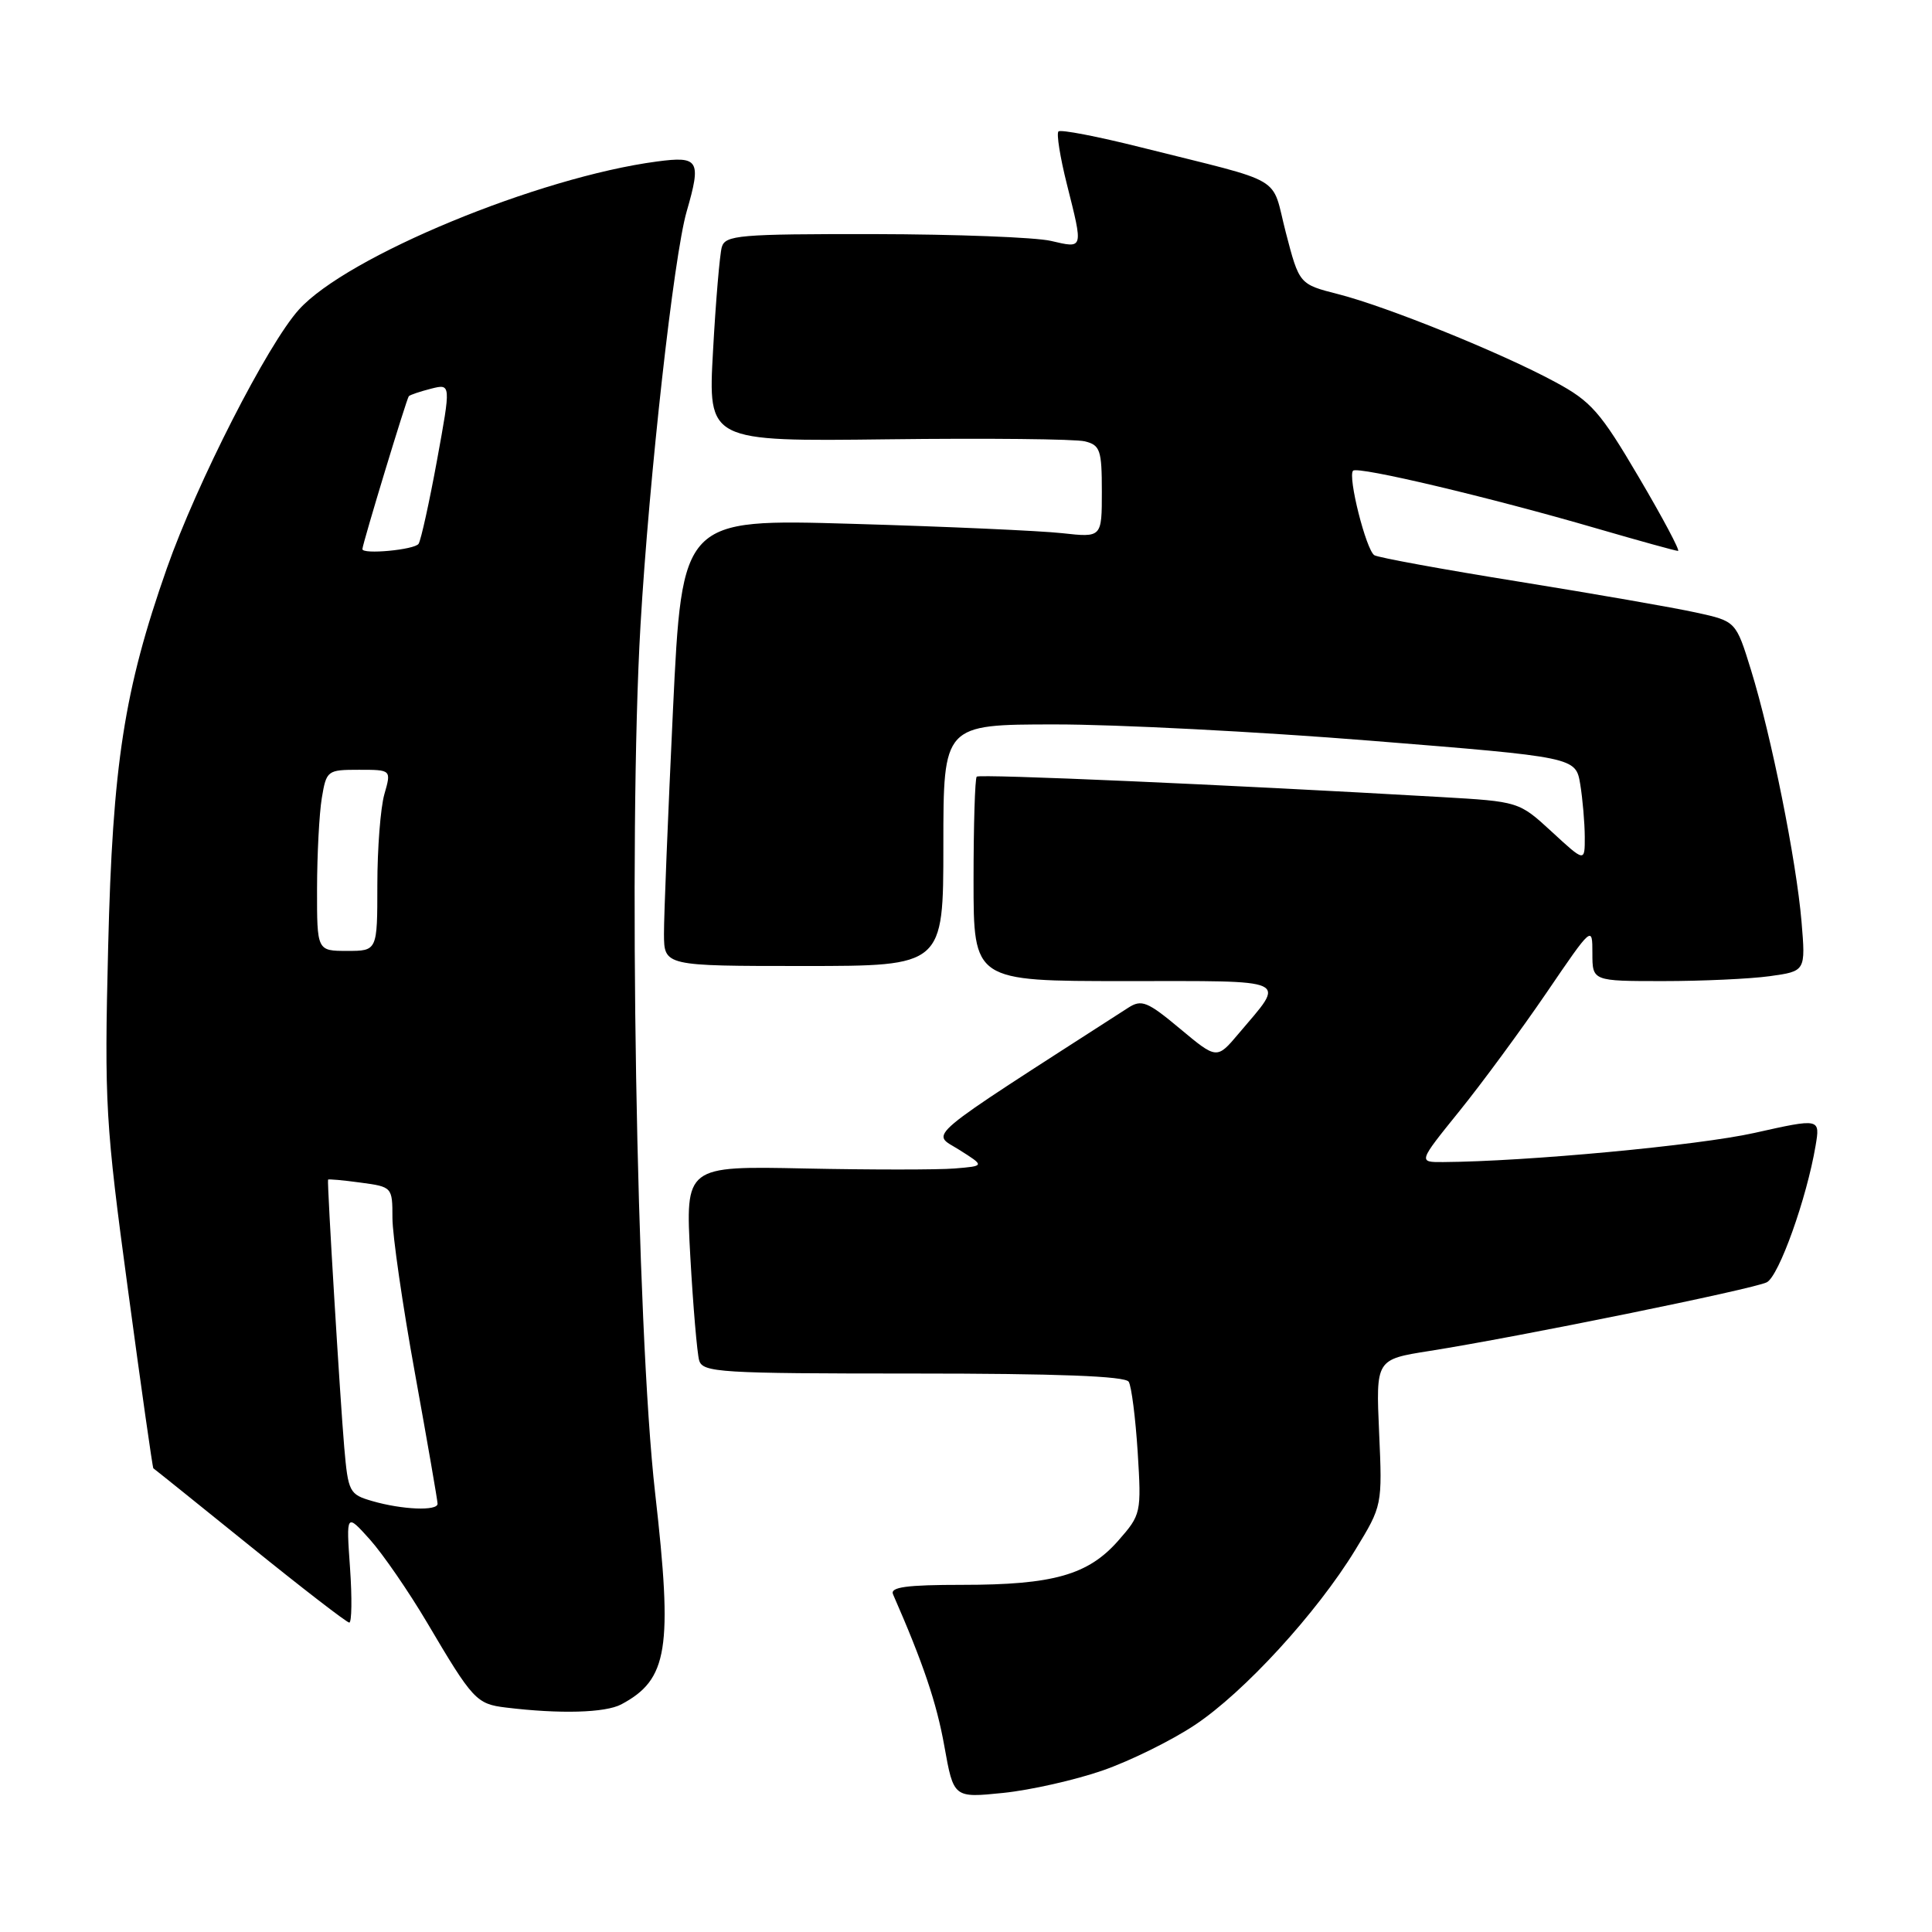 <?xml version="1.0" encoding="UTF-8" standalone="no"?>
<!DOCTYPE svg PUBLIC "-//W3C//DTD SVG 1.1//EN" "http://www.w3.org/Graphics/SVG/1.1/DTD/svg11.dtd" >
<svg xmlns="http://www.w3.org/2000/svg" xmlns:xlink="http://www.w3.org/1999/xlink" version="1.1" viewBox="0 0 256 256">
 <g >
 <path fill="currentColor"
d=" M 146.10 234.60 C 149.73 233.34 155.23 230.63 158.31 228.58 C 164.84 224.25 174.49 213.72 179.59 205.36 C 183.16 199.51 183.17 199.48 182.74 189.81 C 182.31 180.13 182.31 180.13 189.41 179.01 C 201.15 177.16 232.38 170.80 234.11 169.91 C 235.72 169.08 239.39 158.81 240.57 151.84 C 241.19 148.17 241.19 148.17 232.46 150.12 C 225.02 151.78 202.22 153.91 191.21 153.98 C 187.91 154.00 187.91 154.00 193.36 147.25 C 196.36 143.54 201.55 136.48 204.91 131.56 C 210.98 122.65 211.00 122.64 211.00 126.31 C 211.00 130.00 211.00 130.00 220.36 130.00 C 225.51 130.00 231.87 129.71 234.49 129.35 C 239.26 128.69 239.26 128.69 238.71 122.10 C 238.02 114.01 234.71 97.50 232.02 88.79 C 230.02 82.32 230.02 82.32 224.76 81.17 C 221.87 80.53 211.29 78.69 201.26 77.07 C 191.23 75.46 182.61 73.88 182.11 73.57 C 181.02 72.89 178.55 63.11 179.29 62.37 C 179.92 61.75 197.44 65.90 211.60 70.03 C 217.21 71.66 222.05 73.00 222.35 73.00 C 222.65 73.00 220.32 68.61 217.16 63.25 C 212.05 54.56 210.84 53.18 206.04 50.60 C 198.88 46.73 183.76 40.62 177.33 38.98 C 172.16 37.66 172.16 37.66 170.38 30.82 C 168.37 23.06 170.66 24.41 151.13 19.51 C 145.43 18.08 140.53 17.13 140.25 17.42 C 139.97 17.70 140.47 20.85 141.37 24.42 C 143.55 33.10 143.60 32.93 139.25 31.92 C 137.19 31.44 126.64 31.04 115.82 31.02 C 97.92 31.00 96.09 31.16 95.64 32.75 C 95.37 33.71 94.84 39.90 94.48 46.50 C 93.81 58.50 93.81 58.50 117.65 58.21 C 130.77 58.05 142.51 58.17 143.75 58.48 C 145.78 58.98 146.00 59.64 146.00 65.13 C 146.00 71.23 146.00 71.23 140.75 70.65 C 137.86 70.33 125.35 69.77 112.94 69.41 C 90.38 68.75 90.38 68.75 89.17 94.12 C 88.51 108.08 87.97 121.41 87.98 123.75 C 88.00 128.00 88.00 128.00 106.50 128.00 C 125.00 128.00 125.00 128.00 125.00 112.00 C 125.00 96.00 125.00 96.00 139.75 95.99 C 147.86 95.98 166.72 96.95 181.65 98.15 C 208.79 100.33 208.79 100.33 209.39 103.92 C 209.71 105.89 209.98 109.02 209.99 110.88 C 210.00 114.25 210.00 114.25 205.64 110.23 C 201.27 106.21 201.27 106.21 190.89 105.61 C 162.23 103.96 129.80 102.54 129.42 102.91 C 129.19 103.14 129.00 109.33 129.00 116.67 C 129.00 130.00 129.00 130.00 149.04 130.00 C 171.43 130.00 170.40 129.53 164.14 136.94 C 161.24 140.38 161.24 140.38 156.37 136.32 C 152.05 132.71 151.27 132.39 149.50 133.53 C 121.60 151.50 123.38 150.00 127.09 152.35 C 130.50 154.50 130.50 154.50 126.50 154.83 C 124.30 155.01 115.37 155.01 106.65 154.83 C 90.81 154.50 90.81 154.50 91.47 166.50 C 91.84 173.10 92.37 179.29 92.64 180.25 C 93.10 181.86 95.32 182.00 121.01 182.00 C 140.09 182.00 149.09 182.34 149.56 183.09 C 149.93 183.69 150.46 187.89 150.75 192.41 C 151.25 200.49 151.20 200.70 148.18 204.14 C 144.19 208.69 139.55 210.00 127.53 210.00 C 120.11 210.00 117.92 210.30 118.33 211.25 C 122.31 220.33 124.11 225.64 125.13 231.37 C 126.36 238.24 126.36 238.24 132.93 237.57 C 136.54 237.20 142.47 235.86 146.10 234.60 Z  M 82.32 225.84 C 88.51 222.54 89.16 218.51 86.81 197.85 C 84.32 176.03 83.23 110.97 84.87 82.84 C 86.02 63.15 89.28 33.89 90.99 28.01 C 92.95 21.23 92.61 20.66 87.05 21.40 C 71.34 23.48 45.97 33.97 39.61 41.02 C 35.47 45.59 26.09 63.98 22.11 75.30 C 16.44 91.44 14.92 101.28 14.33 125.50 C 13.82 146.26 13.97 148.82 16.97 170.99 C 18.71 183.91 20.22 194.51 20.32 194.56 C 20.42 194.61 26.17 199.23 33.09 204.82 C 40.02 210.42 45.95 215.00 46.28 215.00 C 46.61 215.00 46.66 211.74 46.38 207.75 C 45.87 200.50 45.87 200.50 49.02 204.00 C 50.74 205.93 54.15 210.88 56.59 215.00 C 62.65 225.27 63.13 225.79 67.05 226.26 C 74.20 227.13 80.20 226.96 82.32 225.84 Z  M 49.33 198.90 C 46.29 198.02 46.13 197.72 45.61 191.74 C 45.08 185.60 43.32 156.68 43.47 156.31 C 43.51 156.21 45.44 156.38 47.77 156.70 C 51.97 157.26 52.00 157.30 52.00 161.38 C 52.00 163.65 53.34 172.93 54.99 182.00 C 56.63 191.07 57.98 198.84 57.98 199.25 C 58.00 200.24 53.30 200.05 49.33 198.90 Z  M 42.01 117.75 C 42.02 113.21 42.30 107.81 42.64 105.75 C 43.25 102.09 43.37 102.00 47.56 102.00 C 51.86 102.00 51.86 102.00 50.93 105.24 C 50.42 107.03 50.00 112.43 50.00 117.24 C 50.00 126.00 50.00 126.00 46.00 126.00 C 42.00 126.00 42.00 126.00 42.01 117.75 Z  M 48.02 72.75 C 48.08 71.92 53.89 52.78 54.17 52.50 C 54.35 52.31 55.69 51.87 57.13 51.50 C 59.76 50.84 59.76 50.84 57.91 60.97 C 56.89 66.54 55.79 71.52 55.47 72.05 C 54.98 72.85 47.96 73.51 48.02 72.75 Z "/>
</g>
</svg>